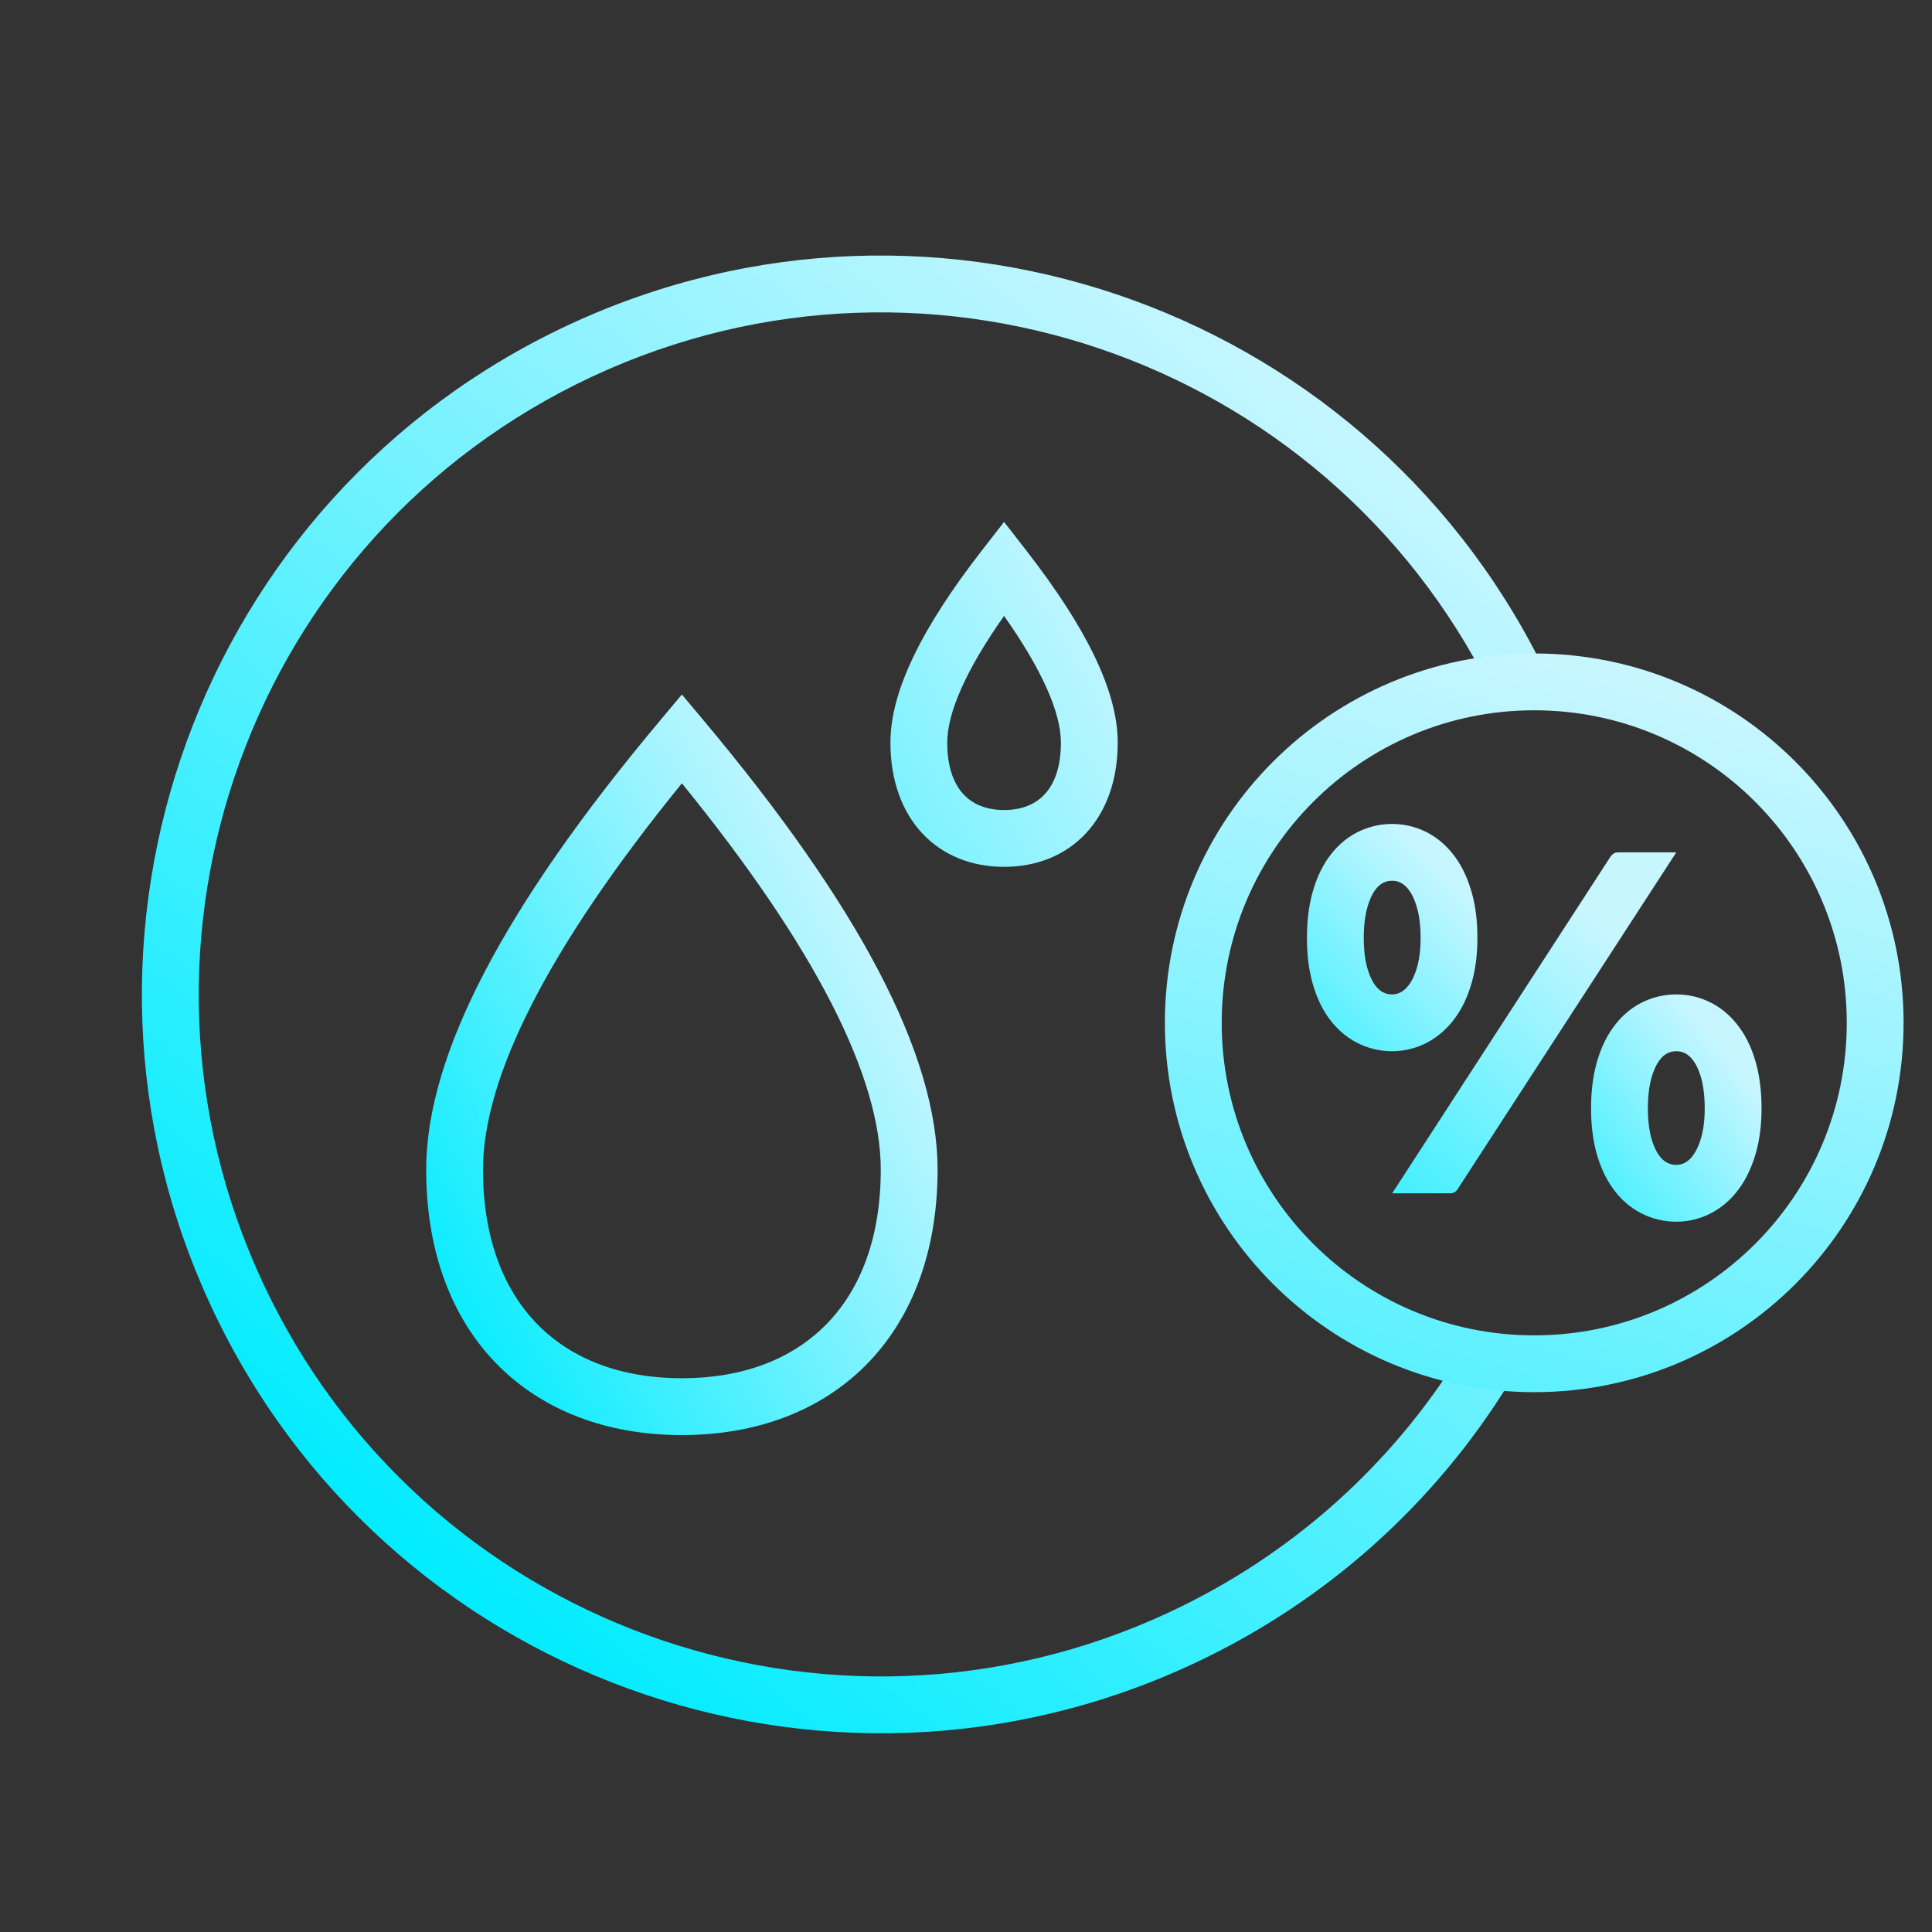 <svg xmlns="http://www.w3.org/2000/svg" width="34" height="34" viewBox="0 0 34 34">
  <rect x="0" y="0" width="34" height="34" fill="#333333" stroke="none"/>
  <defs>
    <linearGradient id="humidity-a" x1="27.898%" x2="74.885%" y1="4.768%" y2="93.998%">
      <stop offset="0%" stop-color="#00ECFF"/>
      <stop offset="100%" stop-color="#C7F6FF"/>
    </linearGradient>
    <linearGradient id="humidity-b" x1="0%" x2="79.446%" y1="84.8%" y2="21.168%">
      <stop offset="0%" stop-color="#00ECFF"/>
      <stop offset="100%" stop-color="#C7F6FF"/>
    </linearGradient>
    <linearGradient id="humidity-c" x1="-121.87%" x2="100%" y1="217.745%" y2="25.001%">
      <stop offset="0%" stop-color="#00ECFF"/>
      <stop offset="100%" stop-color="#C7F6FF"/>
    </linearGradient>
    <linearGradient id="humidity-d" x1="0%" x2="50%" y1="176.39%" y2="0%">
      <stop offset="0%" stop-color="#00ECFF"/>
      <stop offset="100%" stop-color="#C7F6FF"/>
    </linearGradient>
    <linearGradient id="humidity-e" x1="-50.683%" x2="79.38%" y1="195.26%" y2="0%">
      <stop offset="0%" stop-color="#00ECFF"/>
      <stop offset="100%" stop-color="#C7F6FF"/>
    </linearGradient>
    <linearGradient id="humidity-f" x1="-16.088%" x2="78.925%" y1="154.673%" y2="25.564%">
      <stop offset="0%" stop-color="#00ECFF"/>
      <stop offset="100%" stop-color="#C7F6FF"/>
    </linearGradient>
    <linearGradient id="humidity-g" x1="-38.248%" x2="100%" y1="188.075%" y2="22.371%">
      <stop offset="0%" stop-color="#00ECFF"/>
      <stop offset="100%" stop-color="#C7F6FF"/>
    </linearGradient>
  </defs>
  <g fill="none" fill-rule="evenodd" transform="translate(-2)">
    <path fill="url(#humidity-a)" fill-rule="nonzero" d="M17.5,30.5 L17.5,29.5 C24.127,29.5 29.5,24.127 29.5,17.5 C29.5,10.873 24.127,5.5 17.5,5.5 C10.873,5.5 5.5,10.873 5.5,17.5 C5.5,19.885 6.196,22.165 7.483,24.11 L6.649,24.662 C5.255,22.554 4.5,20.082 4.5,17.5 C4.5,10.32 10.32,4.5 17.5,4.5 C24.68,4.5 30.5,10.32 30.5,17.5 C30.5,24.68 24.68,30.5 17.5,30.5 Z" transform="rotate(-115 17.5 17.5)"/>
    <path fill="url(#humidity-b)" fill-rule="nonzero" d="M14,25.255 C11.337,25.255 9.5,23.501 9.5,20.583 C9.5,18.561 10.881,15.943 13.617,12.679 L14,12.222 L14.383,12.679 C17.119,15.943 18.5,18.561 18.5,20.583 C18.5,23.501 16.663,25.255 14,25.255 Z M10.5,20.583 C10.5,22.938 11.879,24.255 14,24.255 C16.121,24.255 17.5,22.938 17.5,20.583 C17.5,18.945 16.341,16.664 14,13.785 C11.659,16.664 10.5,18.945 10.5,20.583 Z"/>
    <path fill="url(#humidity-c)" fill-rule="nonzero" d="M19.67,15.255 C18.493,15.255 17.67,14.407 17.67,13.068 C17.67,12.171 18.213,11.061 19.275,9.693 L19.67,9.185 L20.065,9.693 C21.127,11.061 21.67,12.171 21.67,13.068 C21.67,14.407 20.847,15.255 19.67,15.255 Z M18.67,13.068 C18.67,13.861 19.053,14.255 19.67,14.255 C20.288,14.255 20.67,13.861 20.67,13.068 C20.67,12.543 20.341,11.791 19.67,10.839 C18.999,11.791 18.67,12.543 18.67,13.068 Z"/>
    <path fill="url(#humidity-d)" fill-rule="nonzero" d="M29,24.5 C25.41,24.5 22.5,21.59 22.5,18 C22.5,14.41 25.41,11.5 29,11.5 C32.59,11.5 35.5,14.41 35.5,18 C35.5,21.59 32.59,24.5 29,24.5 Z M29,23.5 C32.038,23.5 34.5,21.038 34.5,18 C34.5,14.962 32.038,12.5 29,12.5 C25.962,12.5 23.5,14.962 23.5,18 C23.5,21.038 25.962,23.5 29,23.5 Z"/>
    <g transform="translate(25.5 15)">
      <path stroke="url(#humidity-e)" d="M2,1.506 C2,1.752 1.973,1.968 1.919,2.156 C1.866,2.343 1.793,2.499 1.701,2.623 C1.609,2.748 1.503,2.841 1.382,2.905 C1.261,2.968 1.133,3 0.998,3 C0.859,3 0.729,2.968 0.607,2.905 C0.485,2.841 0.379,2.748 0.289,2.623 C0.199,2.499 0.129,2.343 0.077,2.156 C0.026,1.968 0,1.752 0,1.506 C0,1.258 0.026,1.039 0.077,0.85 C0.129,0.661 0.199,0.504 0.289,0.379 C0.379,0.253 0.485,0.159 0.607,0.095 C0.729,0.032 0.859,0 0.998,0 C1.137,0 1.267,0.032 1.388,0.095 C1.509,0.159 1.615,0.253 1.706,0.379 C1.797,0.504 1.868,0.661 1.921,0.85 C1.974,1.039 2,1.258 2,1.506 Z"/>
      <path fill="url(#humidity-f)" d="M4.842,0.076 C4.858,0.054 4.876,0.035 4.897,0.021 C4.919,0.007 4.947,0 4.982,0 L6,0 L2.154,5.924 C2.121,5.975 2.077,6 2.021,6 L1,6 L4.842,0.076 Z"/>
      <path stroke="url(#humidity-g)" d="M7,4.506 C7,4.752 6.973,4.968 6.919,5.156 C6.865,5.343 6.793,5.499 6.702,5.623 C6.611,5.748 6.505,5.841 6.384,5.905 C6.263,5.968 6.135,6 6,6 C5.861,6 5.73,5.968 5.608,5.905 C5.485,5.841 5.379,5.748 5.29,5.623 C5.2,5.499 5.129,5.343 5.077,5.156 C5.026,4.968 5,4.752 5,4.506 C5,4.258 5.026,4.039 5.077,3.85 C5.129,3.661 5.2,3.504 5.29,3.379 C5.379,3.253 5.485,3.159 5.608,3.095 C5.73,3.032 5.861,3 6,3 C6.139,3 6.269,3.032 6.391,3.095 C6.512,3.159 6.618,3.253 6.709,3.379 C6.8,3.504 6.871,3.661 6.923,3.85 C6.974,4.039 7,4.258 7,4.506 Z"/>
    </g>
  </g>
</svg>
